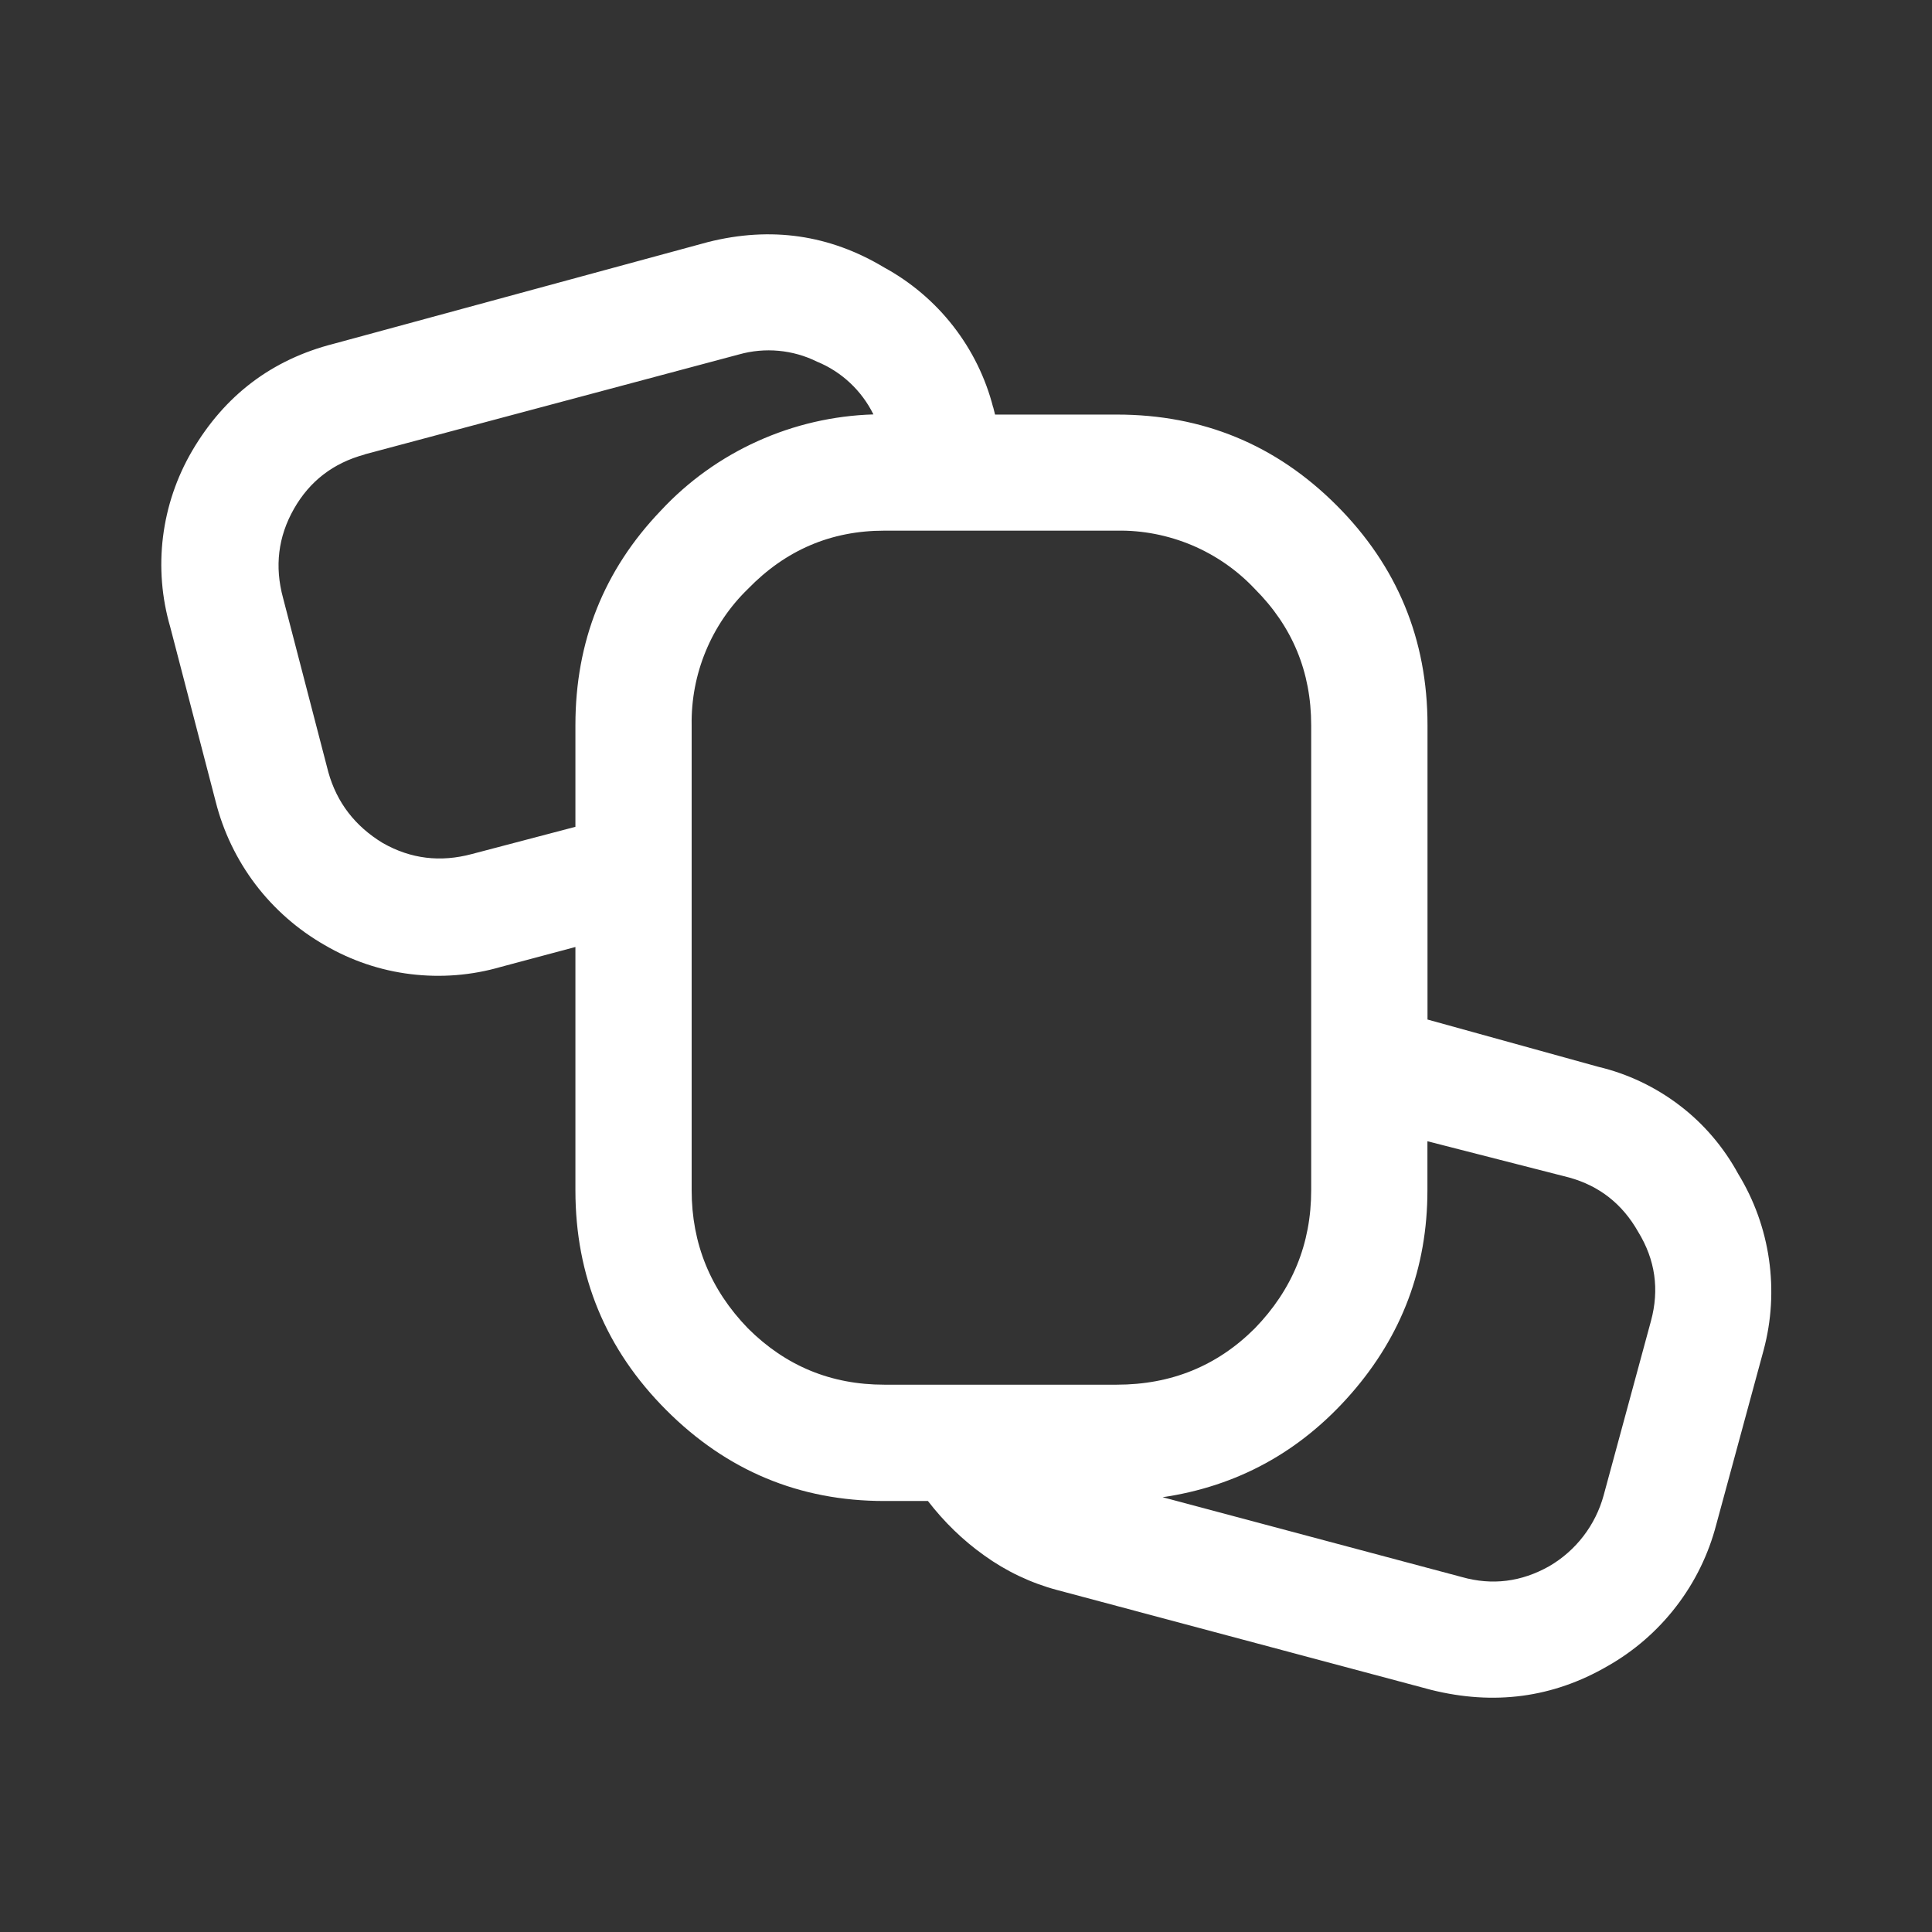 <svg width="24" height="24" viewBox="0 0 24 24" fill="none" xmlns="http://www.w3.org/2000/svg">
<rect x="0" y="0" width="24" height="24" fill="#333333" stroke="none"/>
<path d="M12.338 5.059L12.361 5.15H13.874C14.942 5.15 15.852 5.525 16.604 6.278C17.356 7.031 17.733 7.941 17.733 9.009V12.665L19.854 13.252C20.221 13.339 20.565 13.503 20.865 13.732C21.165 13.96 21.412 14.251 21.593 14.583C21.791 14.907 21.921 15.268 21.975 15.645C22.029 16.022 22.007 16.405 21.908 16.773L21.32 18.939C21.224 19.308 21.055 19.654 20.822 19.956C20.59 20.258 20.299 20.511 19.966 20.699C19.29 21.09 18.56 21.187 17.777 20.992L13.129 19.751C12.804 19.664 12.498 19.518 12.226 19.322C11.96 19.133 11.726 18.904 11.527 18.646H10.985C9.932 18.646 9.029 18.27 8.277 17.517C7.525 16.764 7.148 15.854 7.148 14.787V11.764L6.223 12.011C5.859 12.117 5.477 12.147 5.101 12.101C4.724 12.055 4.361 11.932 4.033 11.74C3.699 11.549 3.407 11.293 3.174 10.987C2.942 10.681 2.773 10.33 2.679 9.957L2.115 7.79C2.009 7.426 1.978 7.044 2.025 6.668C2.072 6.291 2.195 5.929 2.386 5.602C2.792 4.91 3.378 4.466 4.147 4.27L8.795 3.007C9.577 2.81 10.307 2.916 10.984 3.323C11.317 3.505 11.608 3.752 11.841 4.051C12.074 4.35 12.243 4.693 12.337 5.06L12.338 5.059ZM4.53 5.646C4.139 5.752 3.847 5.977 3.651 6.322C3.455 6.667 3.41 7.036 3.516 7.427L4.079 9.593C4.185 9.97 4.411 10.264 4.756 10.473C5.103 10.67 5.471 10.714 5.862 10.609L7.148 10.271V9.007C7.148 7.969 7.502 7.081 8.209 6.343C8.547 5.979 8.956 5.686 9.41 5.481C9.864 5.276 10.352 5.163 10.85 5.148C10.704 4.852 10.455 4.618 10.15 4.493C9.849 4.344 9.503 4.312 9.18 4.403L4.531 5.644L4.53 5.646ZM14.439 18.598L18.161 19.591C18.537 19.697 18.899 19.651 19.245 19.456C19.577 19.263 19.82 18.946 19.921 18.576L20.509 16.409C20.615 16.018 20.562 15.649 20.351 15.304C20.155 14.957 19.869 14.732 19.494 14.628L17.732 14.177V14.786C17.732 15.749 17.415 16.591 16.784 17.313C16.152 18.036 15.368 18.464 14.436 18.6L14.438 18.599L14.439 18.598ZM13.874 6.592H10.985C10.324 6.592 9.76 6.833 9.292 7.315C9.066 7.534 8.887 7.798 8.767 8.089C8.646 8.381 8.587 8.693 8.592 9.009V14.786C8.592 15.448 8.825 16.02 9.291 16.501C9.759 16.968 10.322 17.201 10.984 17.201H13.873C14.549 17.201 15.121 16.968 15.588 16.501C16.055 16.02 16.288 15.449 16.288 14.786V9.009C16.288 8.346 16.055 7.783 15.588 7.316C15.368 7.082 15.102 6.898 14.807 6.773C14.512 6.649 14.194 6.586 13.874 6.592Z" fill="white"/>
</svg>
